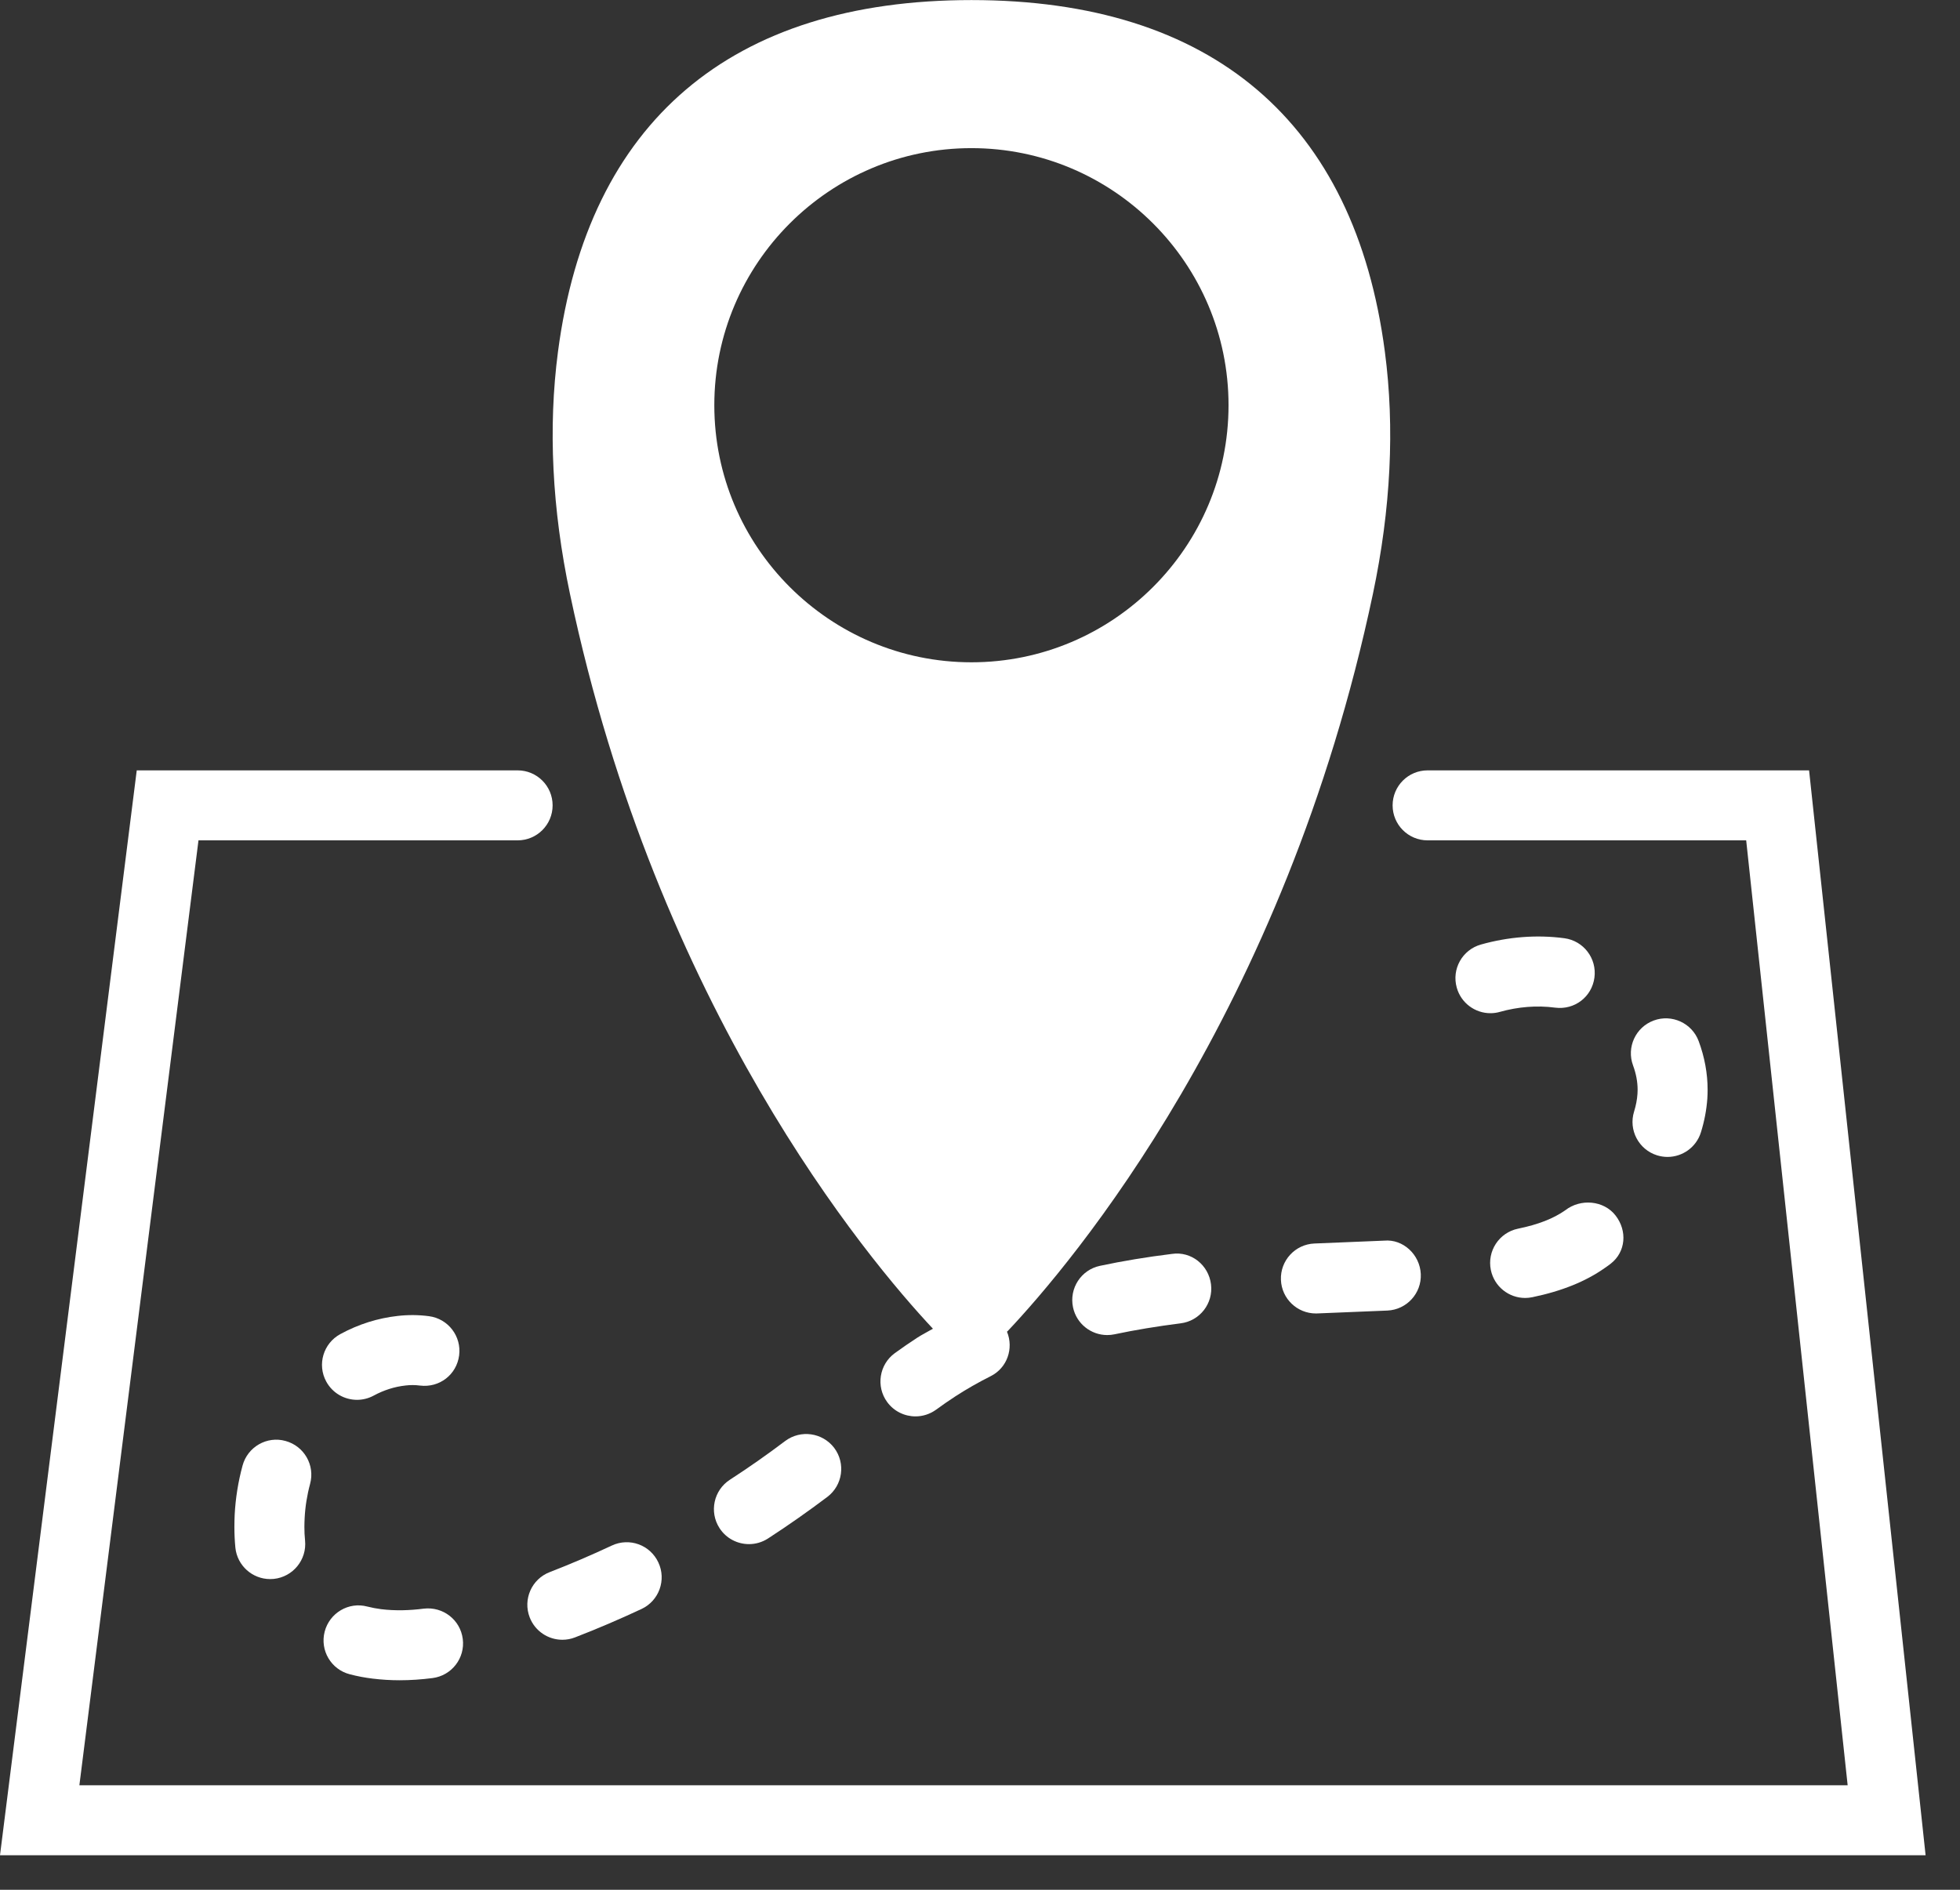 <svg width="56" height="54" viewBox="0 0 56 54" fill="none" xmlns="http://www.w3.org/2000/svg">
<rect x="0" y="0" width="56" height="54" fill="#333333" stroke="none"/>
<path d="M51.688 22.013H40.789C40.236 22.013 39.789 22.46 39.789 23.013C39.789 23.566 40.236 24.013 40.789 24.013H49.891L52.79 51.013H2.268L5.671 24.013H14.789C15.342 24.013 15.789 23.566 15.789 23.013C15.789 22.46 15.342 22.013 14.789 22.013H3.907L0 53.013H55.017L51.688 22.013Z" fill="white"/>
<path d="M17.48 44.164C16.894 44.439 16.297 44.694 15.706 44.923C15.191 45.121 14.935 45.7 15.134 46.216C15.287 46.612 15.665 46.856 16.067 46.856C16.187 46.856 16.309 46.835 16.427 46.789C17.062 46.544 17.702 46.27 18.33 45.976C18.83 45.742 19.045 45.146 18.81 44.646C18.576 44.145 17.984 43.928 17.48 44.164Z" fill="white"/>
<path d="M36.598 36.573C36.619 37.111 37.063 37.532 37.596 37.532C37.61 37.532 37.624 37.532 37.638 37.531L39.64 37.449C40.192 37.424 40.619 36.956 40.594 36.405C40.569 35.852 40.09 35.401 39.549 35.451L37.556 35.533C37.004 35.555 36.575 36.021 36.598 36.573Z" fill="white"/>
<path d="M31.427 36.171C30.887 36.285 30.543 36.817 30.658 37.358C30.758 37.828 31.173 38.149 31.635 38.149C31.704 38.149 31.775 38.142 31.845 38.127C32.431 38.003 33.066 37.898 33.731 37.814C34.279 37.747 34.669 37.247 34.6 36.699C34.532 36.15 34.038 35.749 33.485 35.83C32.762 35.919 32.069 36.034 31.427 36.171Z" fill="white"/>
<path d="M22.433 41.177C21.919 41.565 21.388 41.938 20.853 42.284C20.39 42.585 20.258 43.204 20.559 43.668C20.75 43.963 21.072 44.123 21.399 44.123C21.586 44.123 21.774 44.071 21.943 43.962C22.516 43.59 23.087 43.19 23.638 42.774C24.078 42.441 24.166 41.814 23.834 41.373C23.501 40.936 22.876 40.845 22.433 41.177Z" fill="white"/>
<path d="M9.994 47.842C10.21 47.899 10.43 47.94 10.647 47.966C10.903 47.997 11.159 48.013 11.416 48.013C11.728 48.013 12.042 47.991 12.355 47.951C12.903 47.882 13.292 47.382 13.222 46.834C13.154 46.286 12.656 45.901 12.105 45.967C11.702 46.019 11.294 46.031 10.89 45.982C10.757 45.965 10.625 45.94 10.494 45.907C9.961 45.764 9.414 46.09 9.276 46.625C9.138 47.159 9.459 47.705 9.994 47.842Z" fill="white"/>
<path d="M46.688 31.763C46.524 32.29 46.82 32.851 47.347 33.014C47.446 33.044 47.545 33.059 47.643 33.059C48.07 33.059 48.465 32.784 48.598 32.355C48.697 32.038 48.758 31.715 48.781 31.391C48.786 31.308 48.789 31.225 48.789 31.141C48.789 30.674 48.703 30.206 48.534 29.751C48.342 29.232 47.763 28.97 47.249 29.161C46.73 29.353 46.467 29.929 46.659 30.446C46.745 30.678 46.789 30.912 46.789 31.14L46.785 31.256C46.774 31.422 46.741 31.592 46.688 31.763Z" fill="white"/>
<path d="M10.201 40C10.362 40 10.525 39.961 10.677 39.879C10.967 39.722 11.274 39.624 11.59 39.59C11.725 39.574 11.863 39.574 11.996 39.592C12.559 39.662 13.046 39.278 13.118 38.732C13.19 38.184 12.805 37.682 12.258 37.61C11.96 37.57 11.657 37.569 11.367 37.602C10.795 37.665 10.241 37.84 9.723 38.122C9.238 38.386 9.057 38.992 9.321 39.477C9.502 39.811 9.846 40 10.201 40Z" fill="white"/>
<path d="M43.373 35.109C42.832 35.22 42.484 35.75 42.596 36.291C42.694 36.764 43.11 37.089 43.575 37.089C43.641 37.089 43.71 37.082 43.778 37.068C44.622 36.894 45.306 36.617 45.85 36.233C45.909 36.194 45.964 36.153 46.019 36.111C46.455 35.772 46.498 35.17 46.159 34.733C45.822 34.298 45.157 34.243 44.721 34.584C44.379 34.823 43.951 34.99 43.373 35.109Z" fill="white"/>
<path d="M8.86 42.401C9.005 41.868 8.689 41.319 8.156 41.175C7.627 41.027 7.074 41.344 6.93 41.879C6.804 42.343 6.729 42.817 6.705 43.285C6.7 43.4 6.697 43.516 6.697 43.632C6.697 43.829 6.706 44.027 6.725 44.224C6.778 44.739 7.212 45.122 7.719 45.122C7.752 45.122 7.786 45.12 7.822 45.117C8.371 45.06 8.771 44.57 8.716 44.02C8.702 43.891 8.697 43.76 8.697 43.631C8.697 43.548 8.7 43.465 8.704 43.383C8.72 43.058 8.772 42.727 8.86 42.401Z" fill="white"/>
<path d="M44.698 26.81C43.909 26.704 43.091 26.77 42.312 26.99C41.78 27.139 41.471 27.692 41.622 28.223C41.746 28.664 42.147 28.952 42.583 28.952C42.674 28.952 42.765 28.94 42.855 28.914C43.372 28.769 43.91 28.724 44.43 28.793C44.992 28.866 45.482 28.482 45.555 27.936C45.629 27.387 45.245 26.884 44.698 26.81Z" fill="white"/>
<path d="M26.655 37.968C26.508 38.055 26.348 38.133 26.208 38.224C25.989 38.366 25.776 38.514 25.567 38.665C25.121 38.99 25.022 39.616 25.347 40.062C25.543 40.331 25.848 40.473 26.157 40.473C26.361 40.473 26.567 40.41 26.745 40.282C26.925 40.15 27.108 40.023 27.297 39.9C27.613 39.695 27.953 39.501 28.307 39.323C28.777 39.087 28.968 38.531 28.771 38.052C28.779 38.044 28.789 38.038 28.797 38.029C30.606 36.113 36.702 28.933 39.226 16.971C39.738 14.545 39.853 12.217 39.568 10.053C38.708 3.478 34.623 0.002 27.755 0.002C20.889 0.002 16.804 3.478 15.942 10.053C15.658 12.219 15.773 14.546 16.285 16.971C18.784 28.821 24.788 35.975 26.655 37.968ZM27.755 4.233C31.806 4.233 35.101 7.528 35.101 11.579C35.101 15.63 31.806 18.925 27.755 18.925C23.704 18.925 20.409 15.63 20.409 11.579C20.409 7.528 23.704 4.233 27.755 4.233Z" fill="white"/>
</svg>
